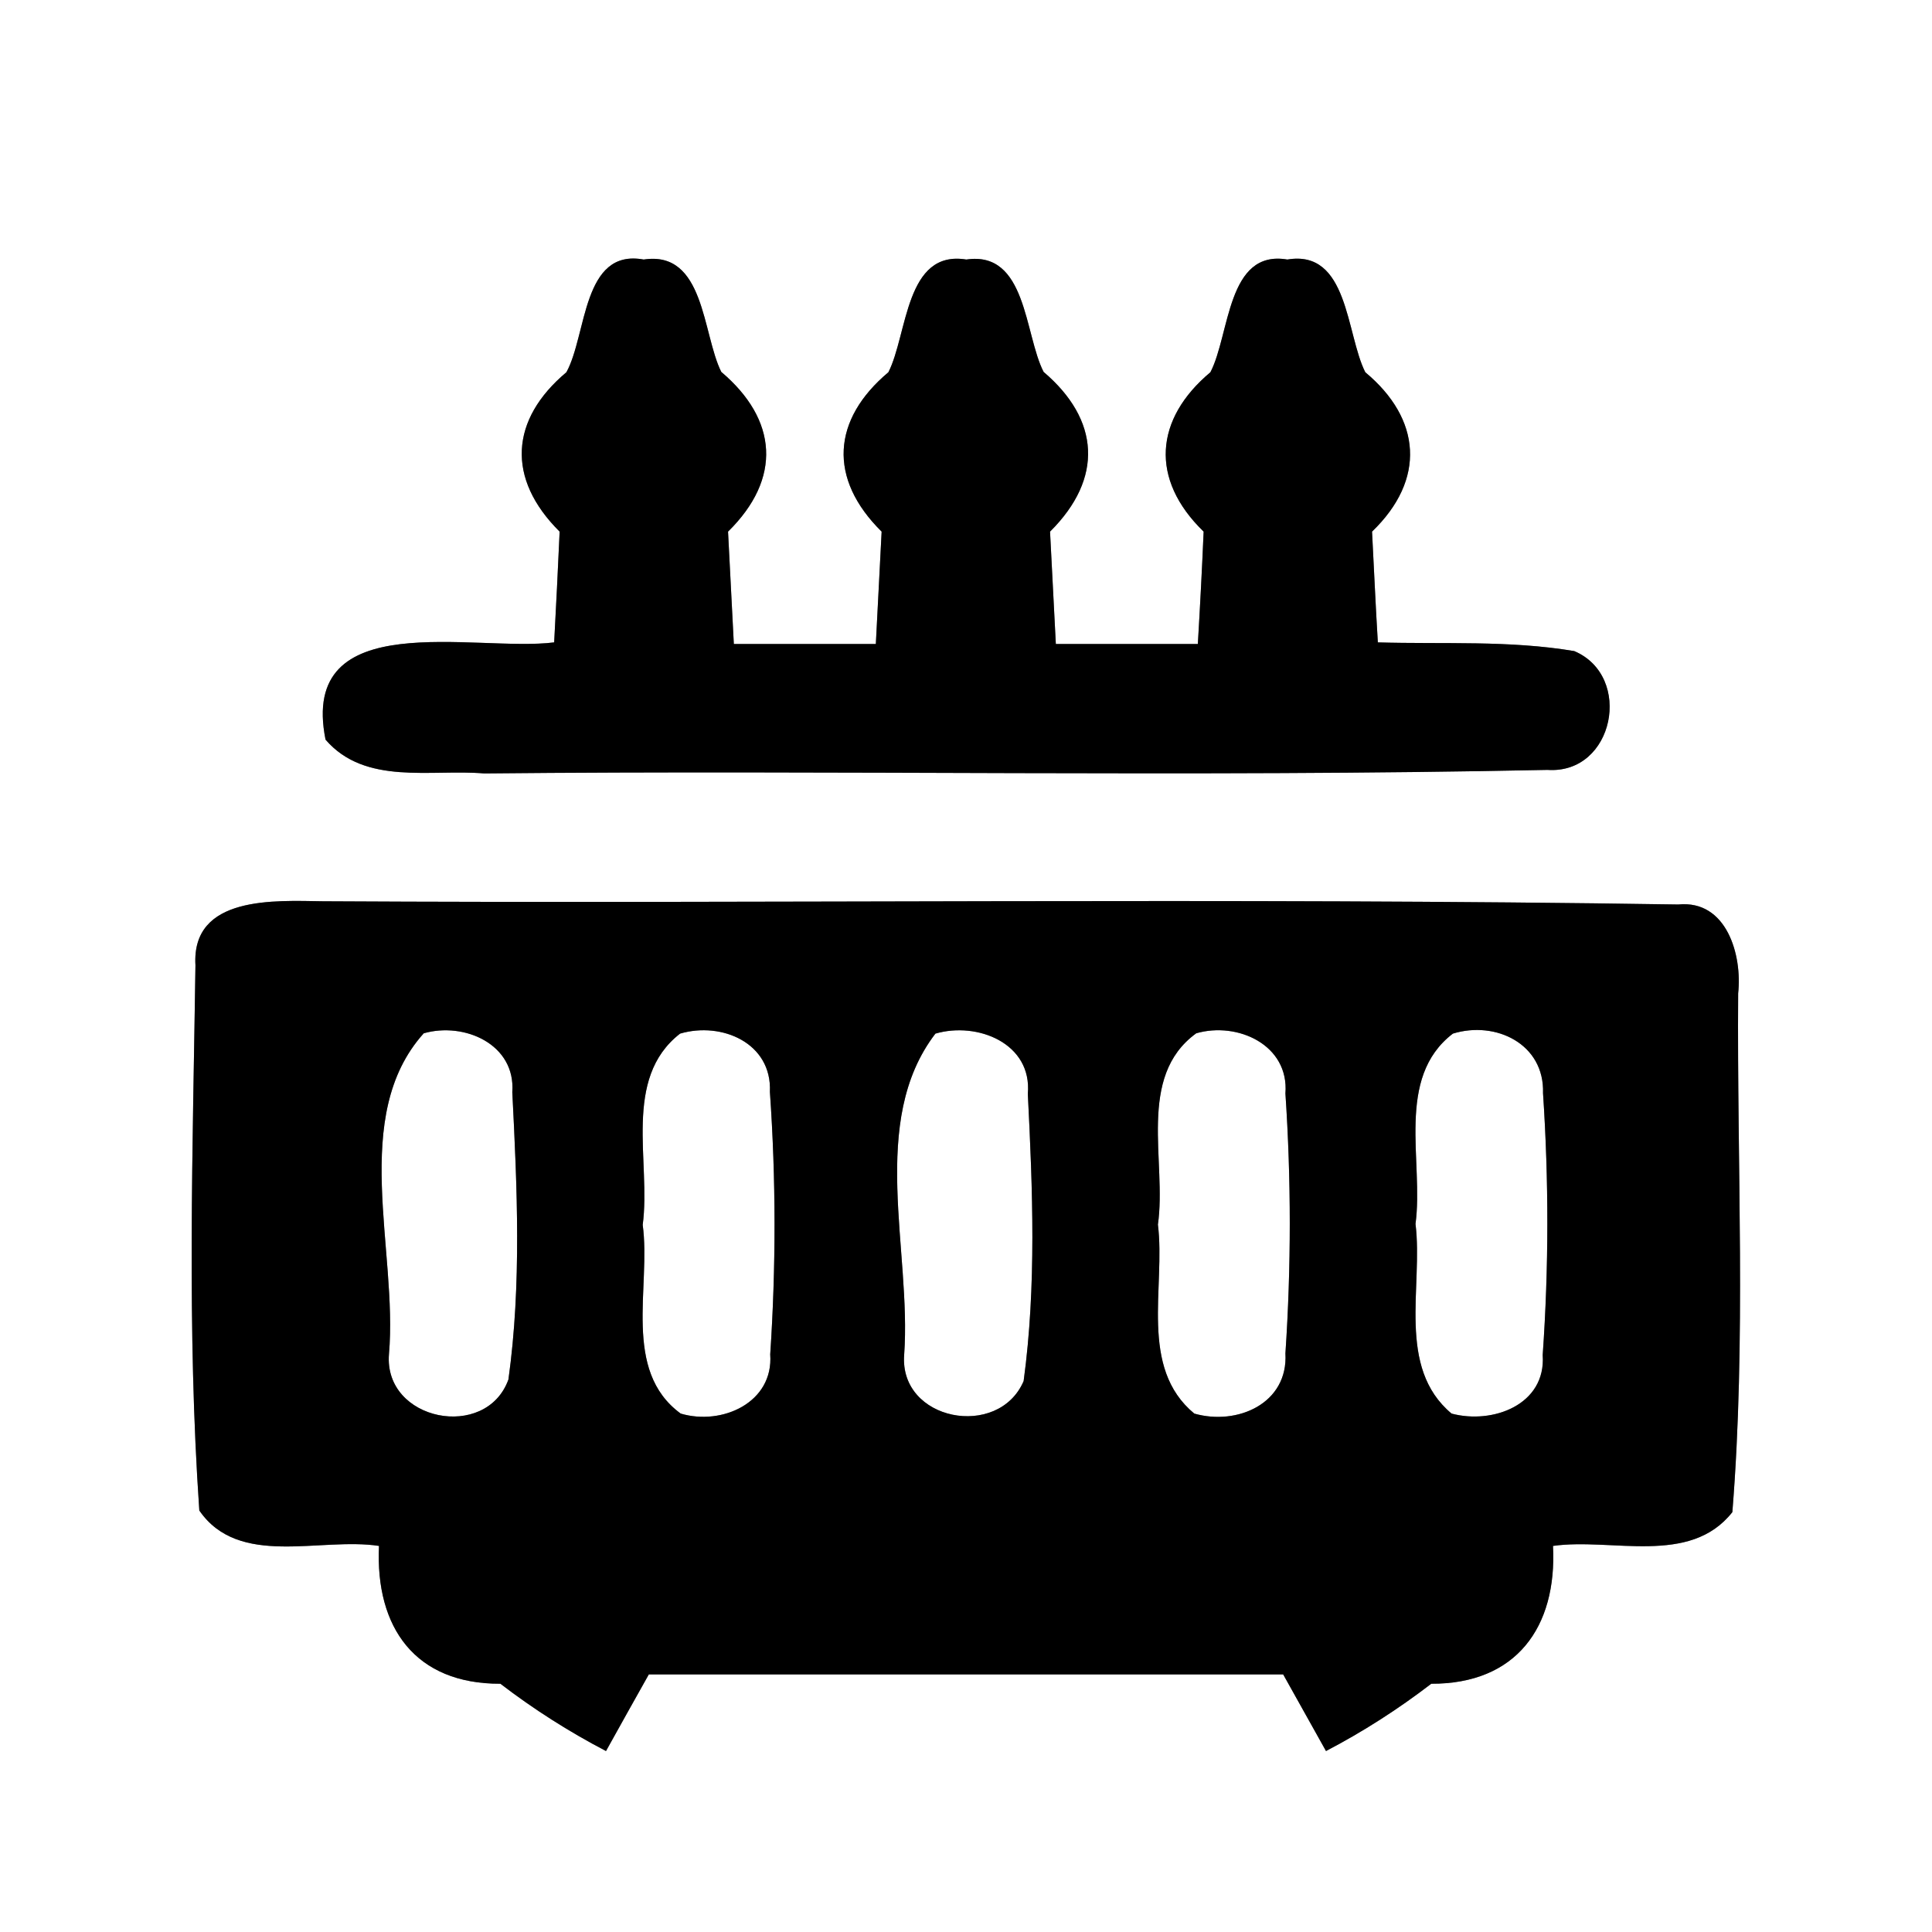 <?xml version="1.0" encoding="UTF-8" ?>
<!DOCTYPE svg PUBLIC "-//W3C//DTD SVG 1.1//EN" "http://www.w3.org/Graphics/SVG/1.1/DTD/svg11.dtd">
<svg width="60pt" height="60pt" viewBox="0 0 60 60" version="1.1" xmlns="http://www.w3.org/2000/svg">
<rect x="0" y="0" width="60" height="60" fill="#808080" stroke="none"/>
<g id="#ffffffff">
<path fill="#ffffff" opacity="1.00" d=" M 0.00 0.00 L 60.00 0.00 L 60.00 60.00 L 0.00 60.00 L 0.00 0.00 M 17.59 11.56 C 15.84 13.03 15.72 14.86 17.38 16.51 C 17.33 17.66 17.27 18.81 17.21 19.95 C 14.77 20.26 9.27 18.78 10.11 22.97 C 11.34 24.40 13.38 23.88 15.04 24.02 C 26.05 23.91 37.06 24.14 48.06 23.91 C 50.13 24.05 50.73 21.00 48.89 20.22 C 46.87 19.88 44.82 20.01 42.79 19.95 C 42.72 18.80 42.67 17.65 42.61 16.51 C 44.29 14.89 44.14 13.01 42.40 11.56 C 41.80 10.37 41.88 7.74 39.98 8.06 C 38.10 7.74 38.20 10.39 37.59 11.56 C 35.86 13.01 35.70 14.88 37.38 16.51 C 37.33 17.67 37.27 18.83 37.20 20.00 C 35.73 20.00 34.26 20.00 32.79 20.00 C 32.73 18.84 32.67 17.67 32.61 16.51 C 34.28 14.85 34.15 13.03 32.41 11.55 C 31.81 10.38 31.89 7.78 30.01 8.06 C 28.11 7.75 28.19 10.38 27.59 11.56 C 25.84 13.03 25.71 14.86 27.38 16.51 C 27.32 17.67 27.26 18.84 27.20 20.00 C 25.73 20.00 24.26 20.00 22.79 20.00 C 22.73 18.84 22.67 17.67 22.61 16.51 C 24.29 14.86 24.15 13.03 22.40 11.55 C 21.81 10.37 21.89 7.77 19.99 8.06 C 18.08 7.71 18.23 10.40 17.59 11.56 M 6.07 29.98 C 5.99 35.62 5.80 41.28 6.19 46.91 C 7.42 48.70 9.94 47.73 11.77 48.01 C 11.65 50.55 12.90 52.30 15.54 52.29 C 16.57 53.08 17.67 53.78 18.82 54.38 C 19.15 53.78 19.82 52.59 20.15 52.00 C 26.72 52.00 33.28 52.00 39.85 52.00 C 40.18 52.59 40.85 53.79 41.18 54.38 C 42.33 53.78 43.42 53.08 44.45 52.29 C 47.08 52.30 48.36 50.54 48.23 48.01 C 50.06 47.75 52.48 48.64 53.80 46.96 C 54.23 41.61 53.94 36.21 53.98 30.85 C 54.11 29.67 53.63 27.94 52.12 28.09 C 38.10 27.87 24.06 28.07 10.03 27.99 C 8.55 27.97 5.94 27.80 6.07 29.98 Z" />
<path fill="#ffffff" opacity="1.00" d=" M 13.16 32.09 C 14.42 31.73 16.02 32.43 15.91 33.92 C 16.06 36.88 16.20 39.89 15.79 42.84 C 15.10 44.76 11.91 44.13 12.08 42.05 C 12.36 38.84 10.85 34.66 13.16 32.09 Z" />
<path fill="#ffffff" opacity="1.00" d=" M 21.12 32.10 C 22.41 31.72 23.98 32.39 23.91 33.91 C 24.10 36.62 24.10 39.35 23.92 42.06 C 24.03 43.56 22.42 44.28 21.14 43.90 C 19.31 42.56 20.22 39.97 19.96 38.04 C 20.22 36.08 19.32 33.50 21.12 32.10 Z" />
<path fill="#ffffff" opacity="1.00" d=" M 29.05 32.10 C 30.35 31.72 32.06 32.40 31.92 33.97 C 32.07 36.93 32.19 39.94 31.79 42.89 C 31.01 44.71 27.92 44.13 28.08 42.07 C 28.31 38.83 26.96 34.83 29.05 32.10 Z" />
<path fill="#ffffff" opacity="1.00" d=" M 37.15 32.09 C 38.43 31.72 40.04 32.45 39.92 33.96 C 40.10 36.64 40.10 39.34 39.92 42.03 C 40.01 43.59 38.42 44.28 37.09 43.90 C 35.36 42.47 36.20 39.97 35.96 38.03 C 36.24 36.08 35.29 33.44 37.15 32.09 Z" />
<path fill="#ffffff" opacity="1.00" d=" M 45.12 32.10 C 46.45 31.69 47.97 32.42 47.92 33.95 C 48.10 36.65 48.10 39.38 47.91 42.08 C 48.02 43.63 46.35 44.24 45.08 43.90 C 43.36 42.46 44.20 39.96 43.96 38.01 C 44.22 36.07 43.32 33.48 45.12 32.10 Z" />
</g>
<g id="#000000ff">
<path fill="#000000" opacity="1.00" d=" M 17.59 11.56 C 18.23 10.40 18.08 7.71 19.99 8.06 C 21.89 7.77 21.81 10.37 22.40 11.55 C 24.15 13.03 24.29 14.86 22.61 16.51 C 22.67 17.67 22.73 18.84 22.79 20.00 C 24.26 20.00 25.73 20.00 27.20 20.00 C 27.26 18.84 27.32 17.67 27.38 16.51 C 25.71 14.86 25.84 13.03 27.59 11.56 C 28.19 10.38 28.11 7.75 30.01 8.06 C 31.89 7.78 31.81 10.38 32.41 11.55 C 34.15 13.03 34.28 14.85 32.61 16.51 C 32.67 17.67 32.73 18.84 32.79 20.00 C 34.26 20.00 35.73 20.00 37.20 20.00 C 37.27 18.83 37.33 17.67 37.38 16.51 C 35.70 14.88 35.86 13.01 37.59 11.56 C 38.20 10.39 38.10 7.74 39.98 8.06 C 41.88 7.74 41.80 10.37 42.40 11.56 C 44.14 13.01 44.29 14.89 42.61 16.51 C 42.67 17.65 42.72 18.80 42.79 19.95 C 44.82 20.01 46.87 19.88 48.89 20.22 C 50.73 21.00 50.13 24.05 48.06 23.91 C 37.06 24.14 26.05 23.91 15.04 24.02 C 13.38 23.88 11.34 24.40 10.11 22.97 C 9.27 18.78 14.77 20.26 17.21 19.95 C 17.27 18.81 17.33 17.66 17.38 16.51 C 15.72 14.86 15.84 13.03 17.59 11.56 Z" />
<path fill="#000000" opacity="1.00" d=" M 6.07 29.98 C 5.94 27.80 8.55 27.97 10.03 27.99 C 24.06 28.07 38.10 27.87 52.12 28.09 C 53.63 27.94 54.11 29.67 53.98 30.85 C 53.94 36.21 54.23 41.61 53.80 46.96 C 52.48 48.64 50.06 47.75 48.23 48.01 C 48.36 50.54 47.08 52.30 44.45 52.29 C 43.42 53.08 42.33 53.78 41.18 54.38 C 40.85 53.79 40.18 52.59 39.85 52.00 C 33.28 52.00 26.72 52.00 20.15 52.00 C 19.82 52.59 19.15 53.78 18.82 54.38 C 17.67 53.78 16.57 53.08 15.54 52.29 C 12.90 52.30 11.65 50.55 11.77 48.01 C 9.94 47.73 7.42 48.70 6.19 46.91 C 5.80 41.28 5.99 35.62 6.07 29.98 M 13.16 32.09 C 10.85 34.66 12.36 38.84 12.08 42.05 C 11.91 44.13 15.10 44.76 15.79 42.84 C 16.20 39.89 16.06 36.88 15.91 33.92 C 16.02 32.43 14.42 31.73 13.16 32.09 M 21.12 32.10 C 19.32 33.50 20.22 36.08 19.96 38.04 C 20.22 39.97 19.31 42.56 21.14 43.90 C 22.42 44.28 24.03 43.56 23.92 42.06 C 24.10 39.35 24.10 36.62 23.91 33.91 C 23.98 32.39 22.41 31.72 21.12 32.10 M 29.05 32.10 C 26.96 34.83 28.31 38.83 28.08 42.07 C 27.92 44.13 31.01 44.71 31.79 42.89 C 32.19 39.94 32.07 36.93 31.92 33.97 C 32.06 32.40 30.35 31.72 29.05 32.10 M 37.15 32.09 C 35.29 33.44 36.24 36.08 35.96 38.03 C 36.20 39.97 35.36 42.47 37.09 43.90 C 38.42 44.28 40.01 43.59 39.92 42.03 C 40.10 39.34 40.10 36.64 39.92 33.96 C 40.04 32.45 38.43 31.72 37.15 32.09 M 45.12 32.10 C 43.32 33.48 44.22 36.07 43.96 38.01 C 44.20 39.96 43.36 42.46 45.08 43.90 C 46.35 44.24 48.02 43.63 47.91 42.08 C 48.10 39.38 48.10 36.65 47.92 33.95 C 47.97 32.42 46.45 31.69 45.12 32.10 Z" />
</g>
</svg>
